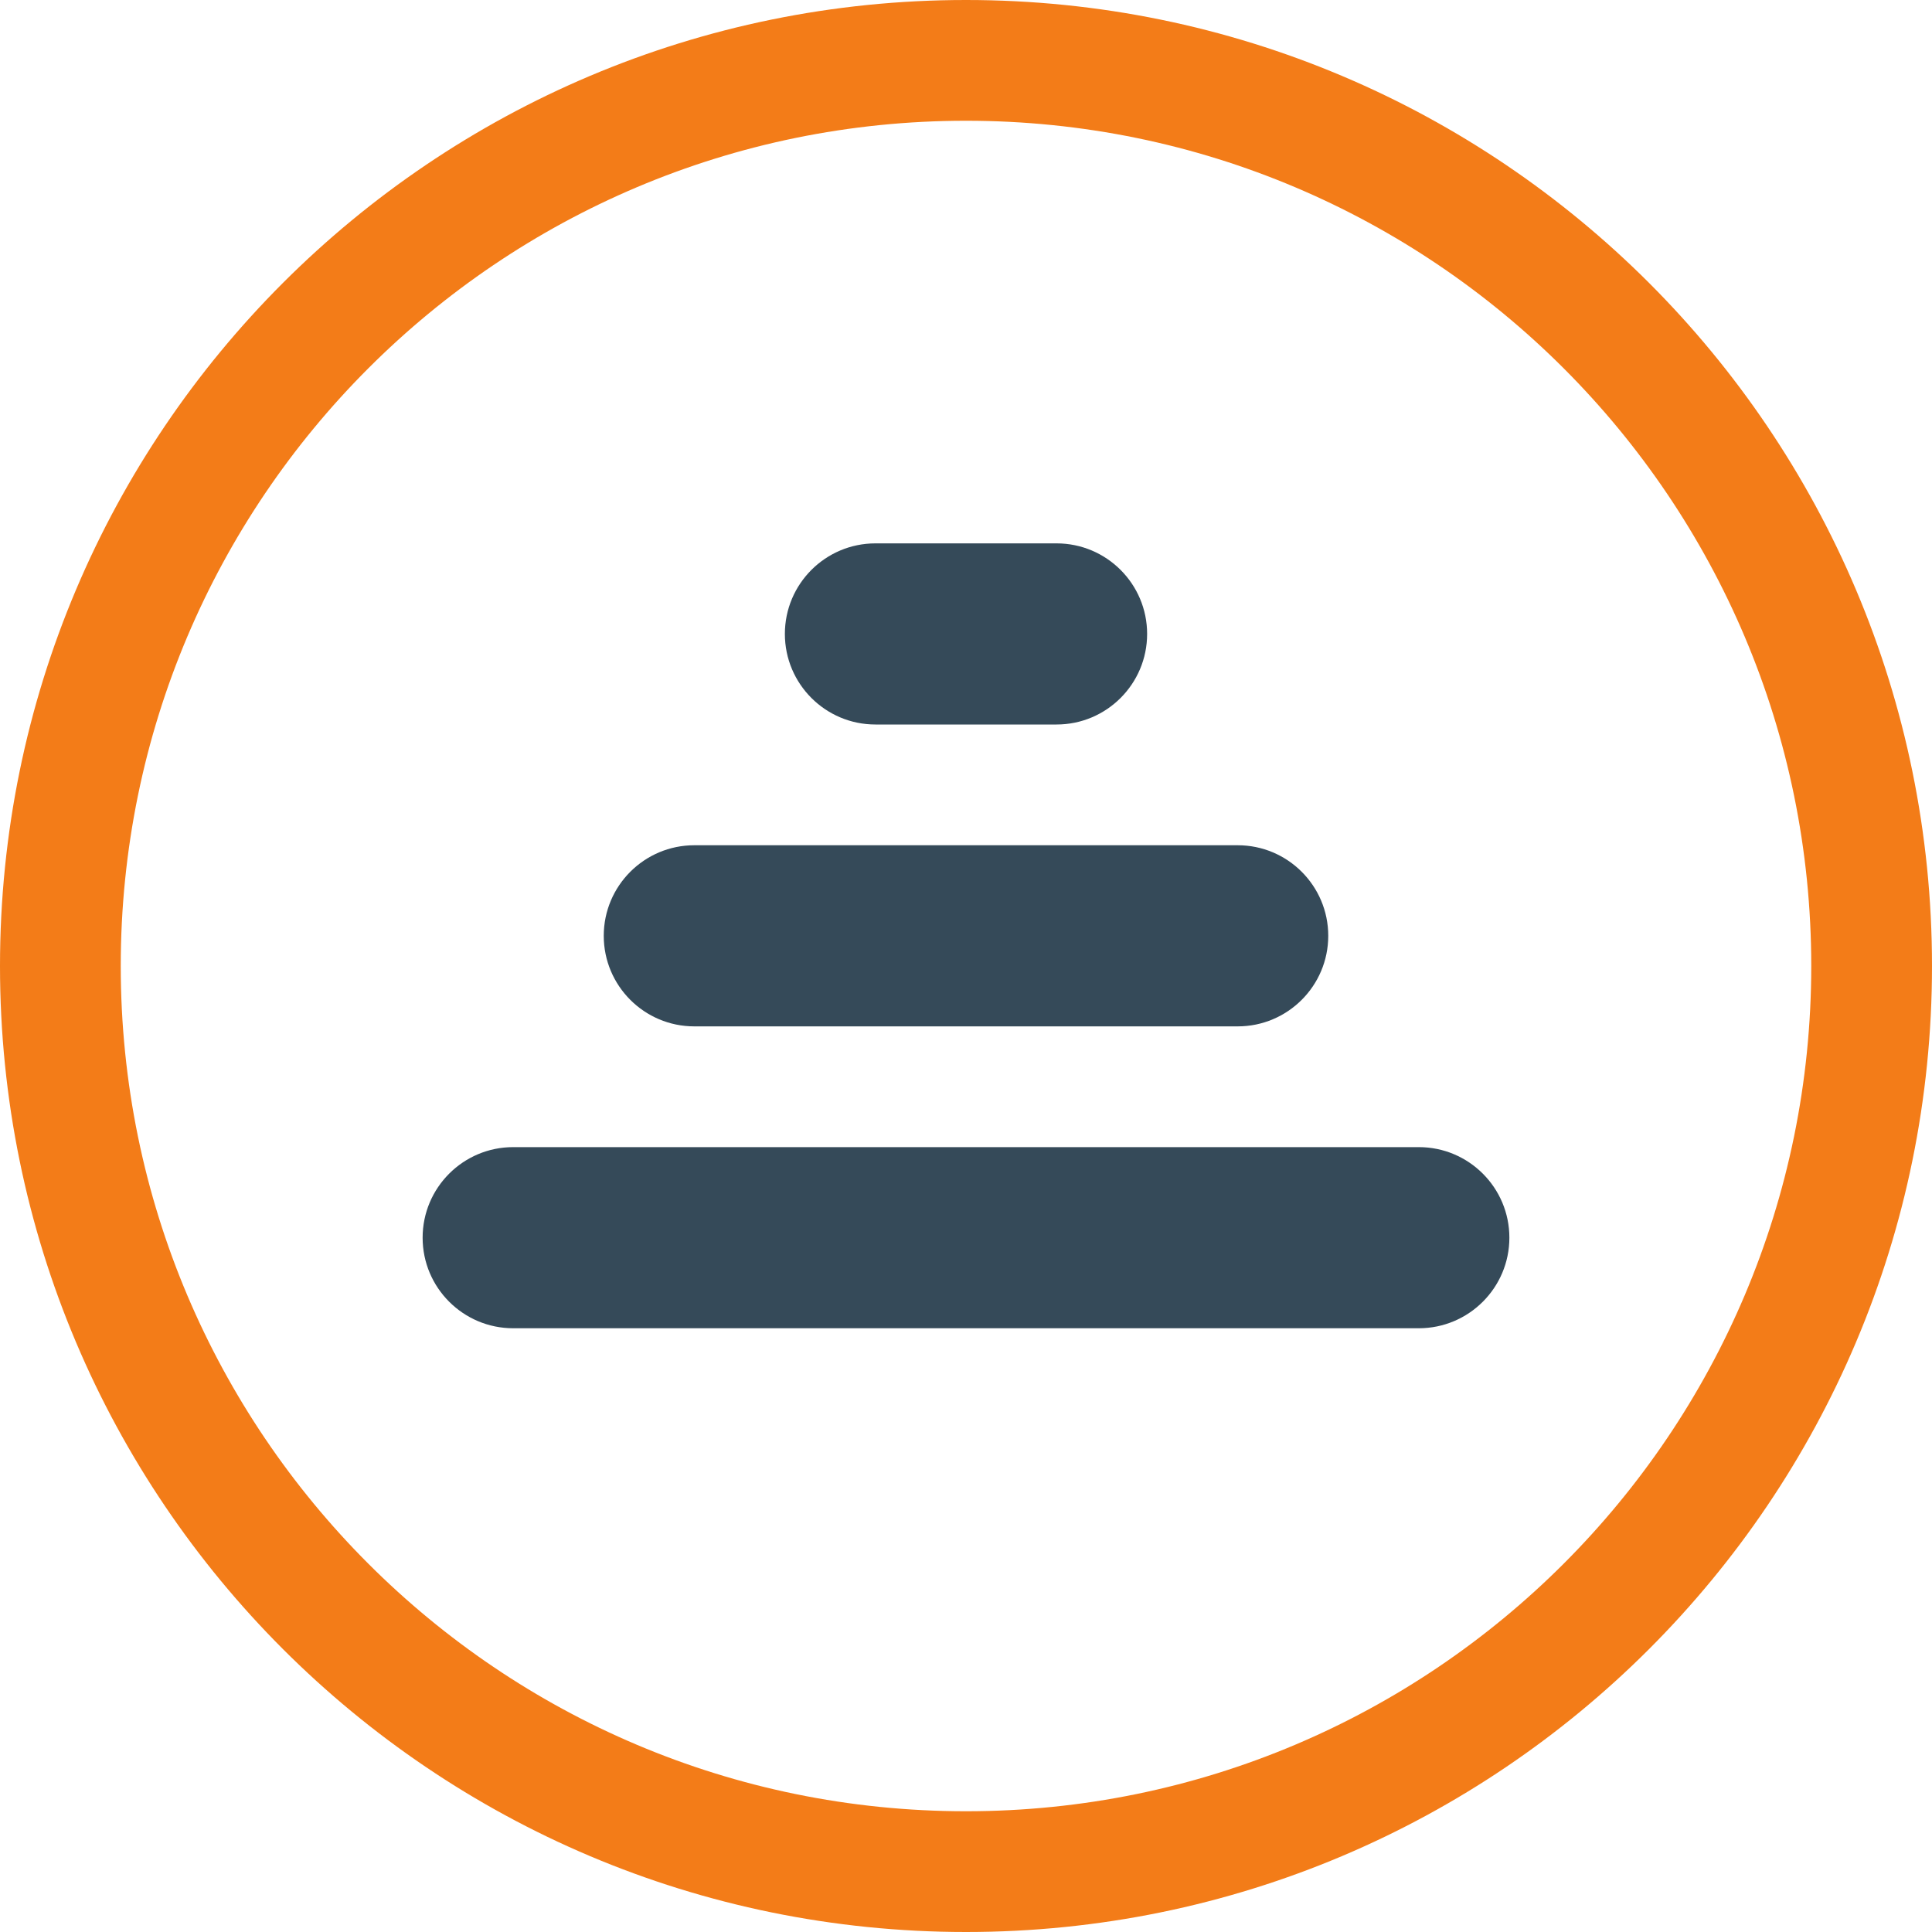 <svg width="32" height="32" viewBox="0 0 32 32" fill="none" xmlns="http://www.w3.org/2000/svg">
<path fill-rule="evenodd" clip-rule="evenodd" d="M16 30C23.732 30 30 23.732 30 16C30 8.268 23.732 2 16 2C8.268 2 2 8.268 2 16C2 23.732 8.268 30 16 30ZM16 32C24.837 32 32 24.837 32 16C32 7.163 24.837 0 16 0C7.163 0 0 7.163 0 16C0 24.837 7.163 32 16 32Z" fill="#F37C18"/>
<path d="M13 10.5C13 9.672 13.672 9 14.5 9H17.5C18.328 9 19 9.672 19 10.5V10.5C19 11.328 18.328 12 17.5 12H14.5C13.672 12 13 11.328 13 10.5V10.5Z" fill="#354A59"/>
<path d="M10 15.5C10 14.672 10.672 14 11.5 14H20.5C21.328 14 22 14.672 22 15.5V15.5C22 16.328 21.328 17 20.5 17H11.5C10.672 17 10 16.328 10 15.5V15.5Z" fill="#354A59"/>
<path d="M7 20.5C7 19.672 7.672 19 8.5 19H23.5C24.328 19 25 19.672 25 20.5V20.5C25 21.328 24.328 22 23.5 22H8.5C7.672 22 7 21.328 7 20.5V20.5Z" fill="#354A59"/>
</svg>
